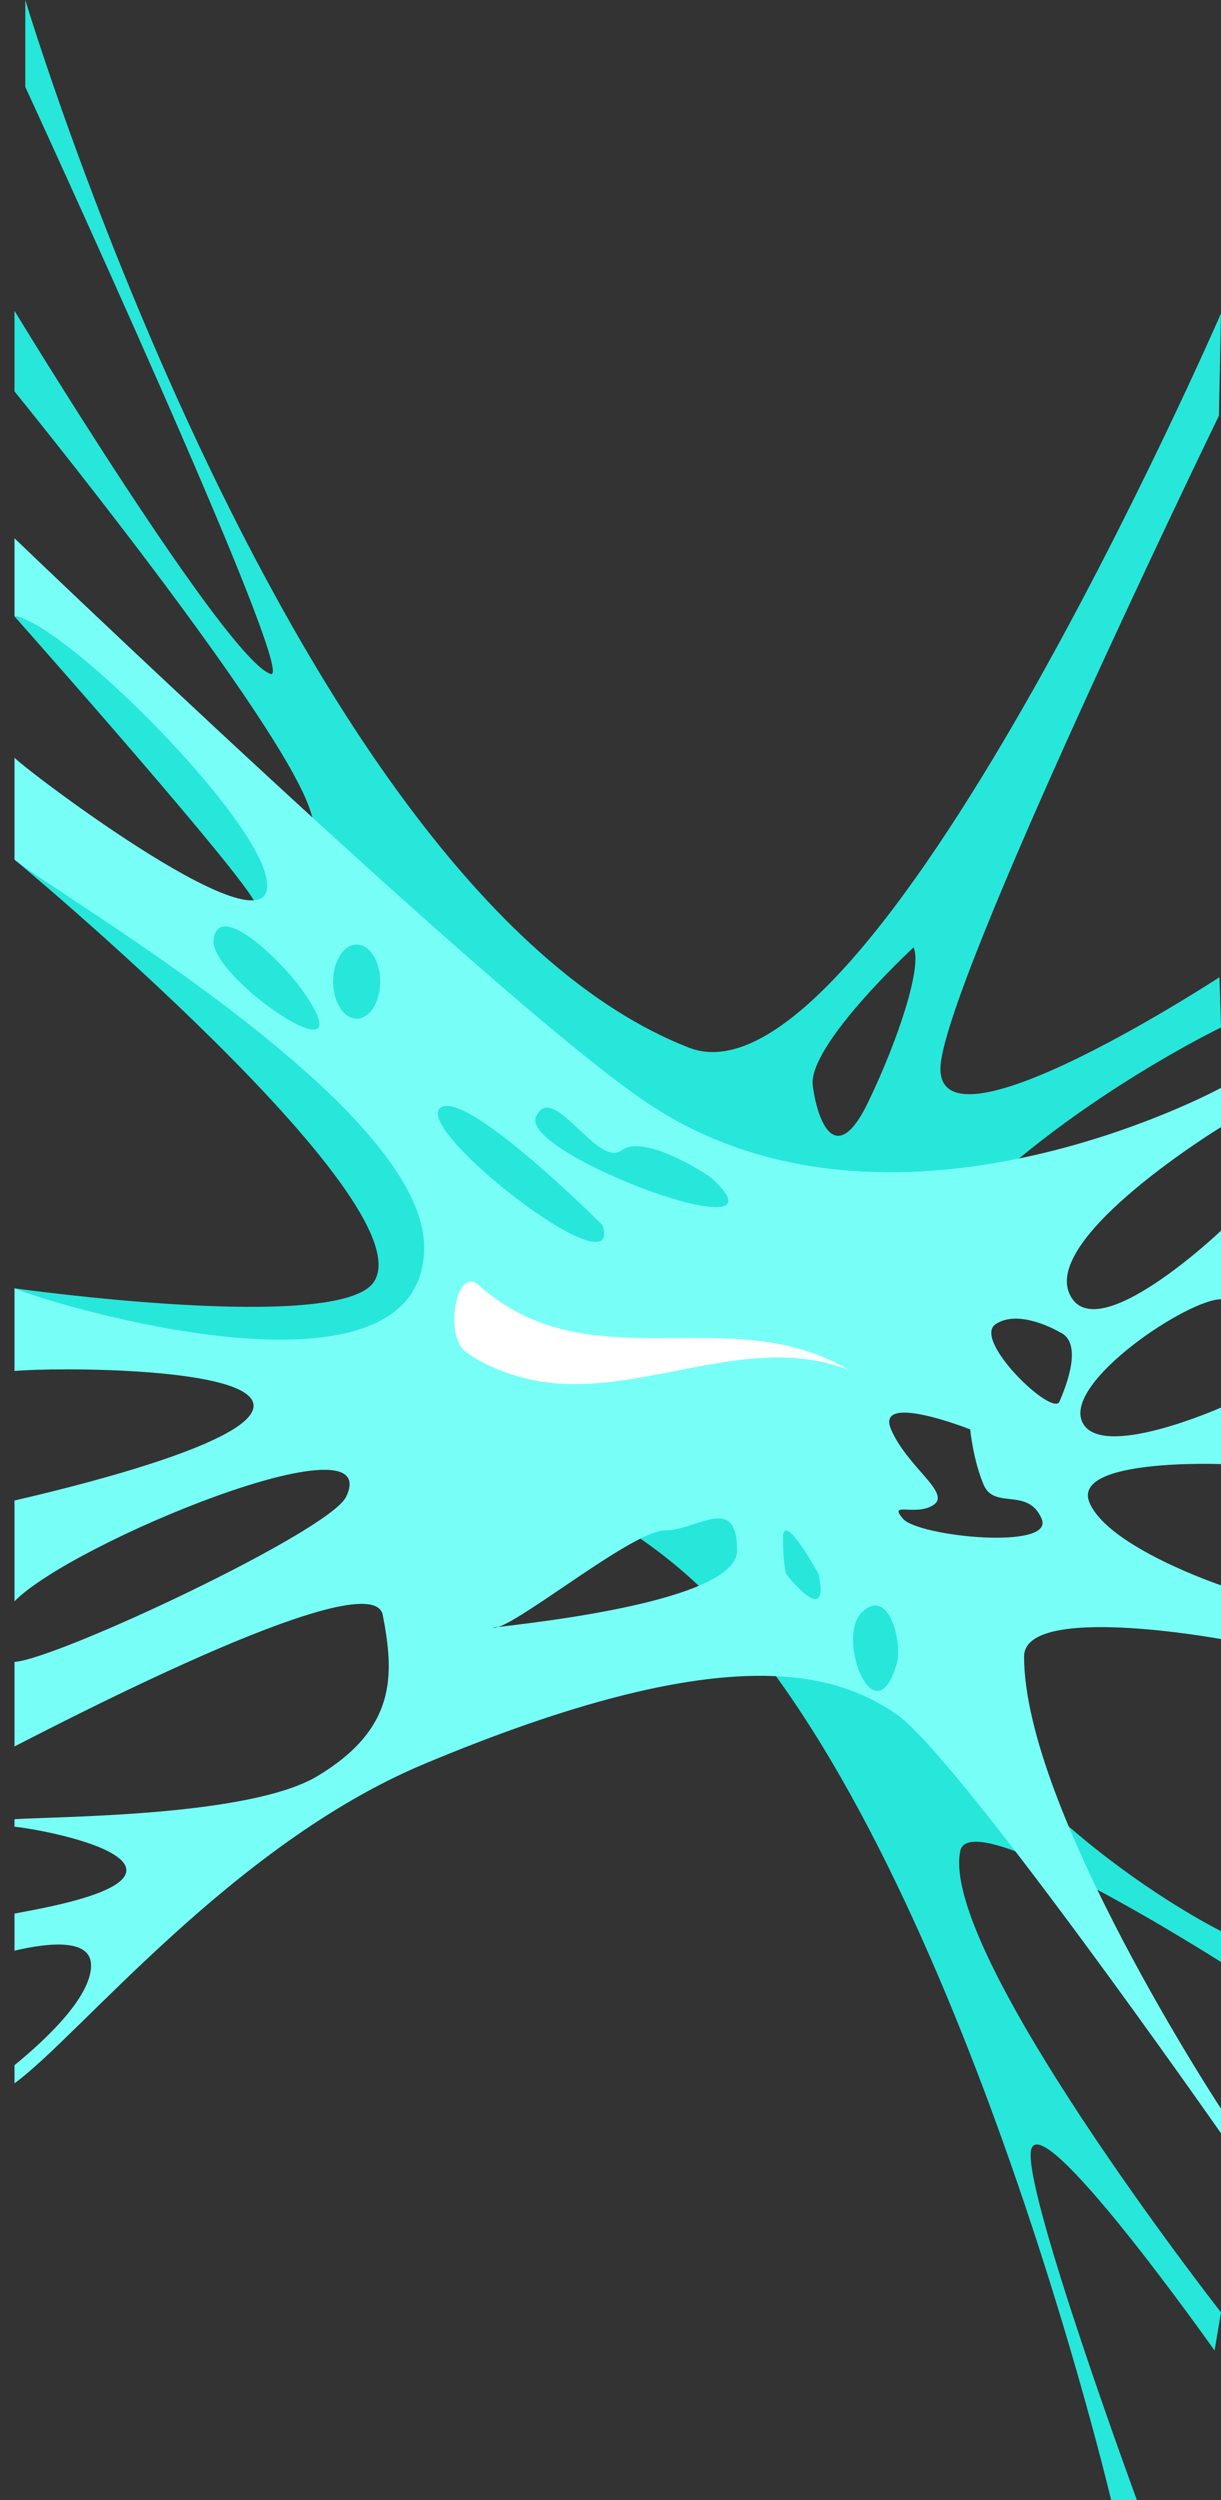 <svg width="64" height="131" viewBox="0 0 64 131" fill="none" xmlns="http://www.w3.org/2000/svg">
<rect x="0" y="0" width="64" height="131" fill="#333333" stroke="none"/>
<path d="M42.603 56.901C42.312 54.786 47.886 49.641 47.886 49.641C48.345 50.6 47.13 54.371 45.511 57.74C43.893 61.106 42.893 59.021 42.603 56.901ZM54.03 112.761C54.319 109.944 63.663 123.161 63.663 123.161L64 121.165C64 121.165 49.242 102.317 50.332 96.991C50.858 94.425 64 102.807 64 102.807L64 101.186C64 101.186 52.157 95.37 47.42 84.502C46.519 82.435 44.281 78.426 44.505 74.601C45.189 62.885 64 53.837 64 53.837L63.917 51.205C63.917 51.205 49.293 60.766 49.293 56.005C49.293 51.836 63.89 21.785 63.89 21.785L64 16.423C64 16.423 45.655 58.624 36.102 54.892C15.349 46.788 1.327 -0 1.327 -0L1.327 4.557C1.327 4.557 15.735 35.814 14.187 35.315C11.864 34.569 0.759 16.286 0.759 16.286L0.759 20.508C0.759 20.508 14.882 37.868 16.292 42.562C17.691 47.217 17.703 47.252 17.703 47.252L17.156 47.239C13.902 44.647 7.613 33.703 0.759 32.295C3.075 34.909 14.141 47.464 13.366 47.464C8.852 47.464 0.759 45.04 0.759 45.04C0.759 45.04 22.297 62.921 19.609 67.151C17.855 69.912 0.759 67.505 0.759 67.505C0.759 67.505 6.208 70.318 13.229 72.521C21.092 74.994 30.927 77.198 37.285 83.747C50.255 97.106 58.242 131 58.242 131L59.592 131C59.592 131 53.78 115.212 54.03 112.761Z" fill="#27E7DB"/>
<path d="M45.189 84.471C46.617 83.115 47.299 86.127 47.018 87.121C45.883 91.148 43.763 85.823 45.189 84.471ZM26.115 85.253C27.645 84.741 33.247 80.192 34.846 80.192C36.54 80.192 38.636 78.227 38.636 81.243C38.636 83.888 28.018 85.014 26.115 85.253C26.023 85.284 25.945 85.301 25.884 85.301C25.751 85.301 25.847 85.288 26.115 85.253ZM48.934 78.854C49.872 78.227 47.553 76.876 46.706 74.897C45.858 72.919 50.853 74.897 50.853 74.897C50.853 74.897 51.008 76.509 51.565 77.812C52.123 79.11 53.884 77.913 54.598 79.578C55.31 81.243 48.132 80.519 47.329 79.578C46.527 78.642 47.998 79.477 48.934 78.854ZM41.221 82.493C41.221 82.493 41.042 82.078 41.042 80.572C41.042 79.07 42.916 82.493 42.916 82.493C43.496 85.407 41.221 82.493 41.221 82.493ZM52.189 69.381C53.438 68.547 55.534 69.796 55.534 69.796C56.798 70.335 55.89 72.61 55.534 73.44C55.178 74.274 50.942 70.212 52.189 69.381ZM23.172 57.996C24.708 57.316 31.588 64.201 31.588 64.201C32.738 67.867 21.197 58.858 23.172 57.996ZM32.571 60.28C33.842 59.348 37.252 61.688 37.252 61.688C41.933 65.901 27.246 60.496 28.09 58.526C28.934 56.557 31.301 61.216 32.571 60.28ZM11.196 49.187C11.53 47.155 14.817 50.449 15.811 51.84C19.544 57.051 10.861 51.214 11.196 49.187ZM19.931 51.434C19.931 52.507 19.378 53.377 18.695 53.377C18.014 53.377 17.46 52.507 17.46 51.434C17.46 50.361 18.014 49.491 18.695 49.491C19.378 49.491 19.931 50.361 19.931 51.434ZM4.774 102.984C4.774 104.675 2.309 106.949 0.759 108.212L0.759 109.162C4.122 106.728 12.163 96.651 22.222 92.433C38.052 85.796 43.767 87.629 46.977 89.815C50.187 92.001 64 111.78 64 111.78L64 110.491C64 110.491 53.678 94.792 53.678 86.799C53.678 83.985 64 85.884 64 85.884L64 83.067C64 83.067 58.114 81.084 57.111 78.743C56.107 76.403 64 76.716 64 76.716L64 73.753C64 73.753 57.618 76.588 56.715 74.482C55.813 72.376 62.261 68.079 64 68.079L64 64.488C64 64.488 57.35 70.812 56.046 67.769C54.743 64.722 64 59.057 64 59.057L64 57.003C64 57.003 46.546 66.524 33.675 57.621C25.515 51.977 0.759 28.205 0.759 28.205L0.759 32.295C3.223 32.511 13.6 42.783 13.993 46.192C14.462 50.251 1.577 40.526 0.759 39.705L0.759 45.04C3.167 47.005 22.23 57.966 22.23 65.349C22.23 74.266 2.543 68.304 0.759 67.504L0.759 71.837C2.85 71.642 13.291 71.616 13.291 73.661C13.291 75.705 2.85 78.138 0.759 78.624L0.759 83.906C3.772 80.819 20.23 74.093 18.142 78.43C17.273 80.236 3.01 86.935 0.759 87.081L0.759 91.511C4.216 89.735 19.529 81.848 20.064 84.626C20.666 87.752 20.8 90.557 16.654 93.056C13.149 95.167 3.352 95.167 0.759 95.322L0.759 95.715C2.253 95.878 6.622 96.757 6.622 97.998C6.622 99.239 2.253 99.985 0.759 100.268L0.759 102.211C2.609 101.778 4.774 101.575 4.774 102.984Z" fill="#77FFF7"/>
<path d="M44.505 71.792C39.644 69.88 34.587 72.724 29.579 72.512C26.401 72.38 24.419 70.843 24.438 70.852C23.259 70.048 23.913 66.299 25.076 67.328C26.502 68.604 28.064 69.328 29.667 69.699C34.495 70.825 39.74 68.966 44.505 71.792Z" fill="white"/>
</svg>
